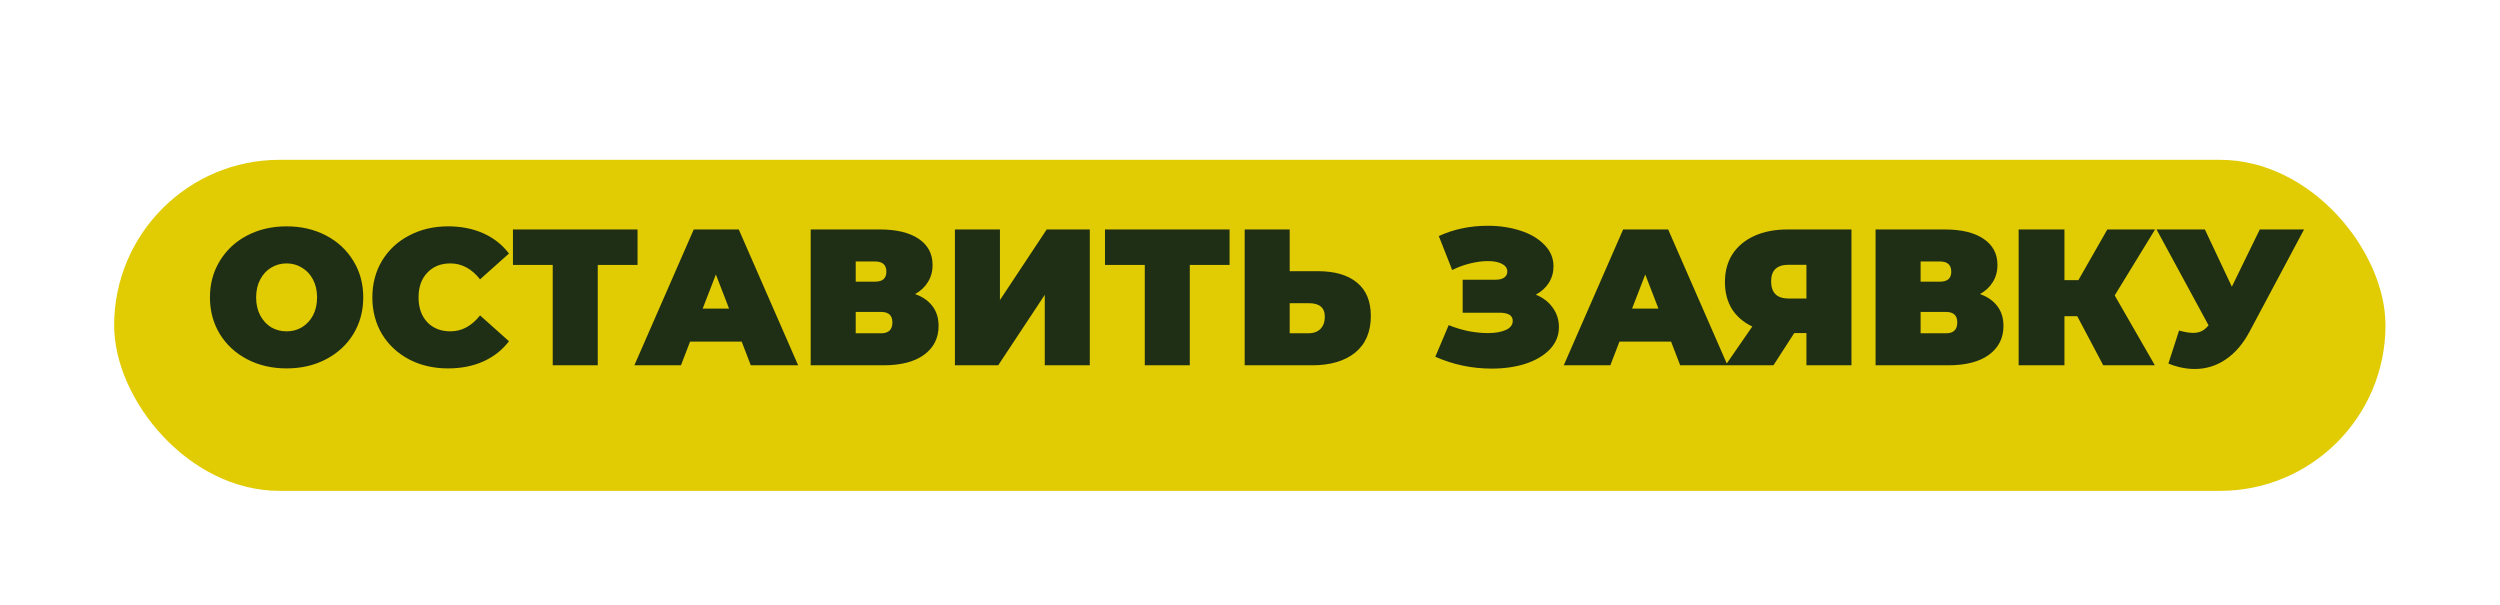 <svg width="219" height="53" viewBox="0 0 219 53" fill="none" xmlns="http://www.w3.org/2000/svg">
<g filter="url(#filter0_dd_3724_4002)">
<rect x="10" y="10" width="198.969" height="29" rx="14.5" fill="#E1CB03"/>
</g>
<g filter="url(#filter1_i_3724_4002)">
<path d="M26.106 31.272C24.825 31.272 23.675 31.006 22.655 30.473C21.635 29.94 20.836 29.204 20.258 28.263C19.68 27.311 19.391 26.24 19.391 25.05C19.391 23.86 19.68 22.795 20.258 21.854C20.836 20.902 21.635 20.16 22.655 19.627C23.675 19.094 24.825 18.828 26.106 18.828C27.387 18.828 28.537 19.094 29.557 19.627C30.577 20.16 31.376 20.902 31.954 21.854C32.532 22.795 32.821 23.86 32.821 25.05C32.821 26.24 32.532 27.311 31.954 28.263C31.376 29.204 30.577 29.94 29.557 30.473C28.537 31.006 27.387 31.272 26.106 31.272ZM26.106 28.025C26.605 28.025 27.052 27.906 27.449 27.668C27.857 27.419 28.18 27.073 28.418 26.631C28.656 26.178 28.775 25.651 28.775 25.05C28.775 24.449 28.656 23.928 28.418 23.486C28.18 23.033 27.857 22.687 27.449 22.449C27.052 22.2 26.605 22.075 26.106 22.075C25.607 22.075 25.154 22.2 24.746 22.449C24.349 22.687 24.032 23.033 23.794 23.486C23.556 23.928 23.437 24.449 23.437 25.05C23.437 25.651 23.556 26.178 23.794 26.631C24.032 27.073 24.349 27.419 24.746 27.668C25.154 27.906 25.607 28.025 26.106 28.025ZM40.249 31.272C38.991 31.272 37.858 31.011 36.849 30.49C35.84 29.957 35.047 29.221 34.469 28.28C33.902 27.328 33.619 26.251 33.619 25.05C33.619 23.849 33.902 22.778 34.469 21.837C35.047 20.885 35.84 20.148 36.849 19.627C37.858 19.094 38.991 18.828 40.249 18.828C41.405 18.828 42.436 19.032 43.343 19.44C44.25 19.848 44.998 20.437 45.587 21.208L43.054 23.469C42.317 22.54 41.45 22.075 40.453 22.075C39.614 22.075 38.94 22.347 38.43 22.891C37.92 23.424 37.665 24.143 37.665 25.05C37.665 25.957 37.92 26.682 38.43 27.226C38.94 27.759 39.614 28.025 40.453 28.025C41.45 28.025 42.317 27.56 43.054 26.631L45.587 28.892C44.998 29.663 44.25 30.252 43.343 30.66C42.436 31.068 41.405 31.272 40.249 31.272ZM56.848 22.211H53.363V31H49.419V22.211H45.934V19.1H56.848V22.211ZM65.972 28.926H61.45L60.651 31H56.571L61.773 19.1H65.716L70.918 31H66.77L65.972 28.926ZM64.867 26.036L63.711 23.044L62.554 26.036H64.867ZM81.163 24.761C81.832 24.999 82.342 25.356 82.693 25.832C83.044 26.297 83.22 26.869 83.22 27.549C83.22 28.614 82.795 29.459 81.945 30.082C81.106 30.694 79.916 31 78.375 31H72.017V19.1H78.052C79.525 19.1 80.664 19.372 81.469 19.916C82.285 20.46 82.693 21.225 82.693 22.211C82.693 22.778 82.557 23.276 82.285 23.707C82.024 24.138 81.65 24.489 81.163 24.761ZM75.961 23.673H77.661C78.318 23.673 78.647 23.384 78.647 22.806C78.647 22.205 78.318 21.905 77.661 21.905H75.961V23.673ZM78.188 28.195C78.845 28.195 79.174 27.878 79.174 27.243C79.174 26.631 78.845 26.325 78.188 26.325H75.961V28.195H78.188ZM84.651 19.1H88.595V25.288L92.692 19.1H96.466V31H92.522V24.829L88.442 31H84.651V19.1ZM108.711 22.211H105.226V31H101.282V22.211H97.797V19.1H108.711V22.211ZM116.443 22.755C117.928 22.755 119.073 23.089 119.877 23.758C120.682 24.415 121.084 25.39 121.084 26.682C121.084 28.076 120.625 29.147 119.707 29.895C118.789 30.632 117.531 31 115.933 31H110.034V19.1H113.978V22.755H116.443ZM115.661 28.195C116.069 28.195 116.404 28.07 116.664 27.821C116.925 27.56 117.055 27.203 117.055 26.75C117.055 25.957 116.591 25.56 115.661 25.56H113.978V28.195H115.661ZM135.539 24.812C136.173 25.073 136.666 25.452 137.018 25.951C137.38 26.45 137.562 27.016 137.562 27.651C137.562 28.399 137.295 29.051 136.763 29.606C136.241 30.15 135.533 30.569 134.638 30.864C133.754 31.147 132.768 31.289 131.68 31.289C129.946 31.289 128.297 30.943 126.733 30.252L127.906 27.481C128.461 27.708 129.039 27.883 129.64 28.008C130.24 28.121 130.807 28.178 131.34 28.178C131.986 28.178 132.507 28.087 132.904 27.906C133.312 27.725 133.516 27.458 133.516 27.107C133.516 26.631 133.125 26.393 132.343 26.393H129.13V23.503H132.003C132.343 23.503 132.598 23.441 132.768 23.316C132.949 23.191 133.04 23.016 133.04 22.789C133.04 22.494 132.881 22.268 132.564 22.109C132.258 21.95 131.85 21.871 131.34 21.871C130.864 21.871 130.348 21.939 129.793 22.075C129.237 22.211 128.71 22.404 128.212 22.653L127.039 19.678C128.353 19.077 129.781 18.777 131.323 18.777C132.354 18.777 133.306 18.919 134.179 19.202C135.063 19.485 135.765 19.899 136.287 20.443C136.819 20.976 137.086 21.605 137.086 22.33C137.086 22.863 136.95 23.344 136.678 23.775C136.406 24.206 136.026 24.551 135.539 24.812ZM147.386 28.926H142.864L142.065 31H137.985L143.187 19.1H147.131L152.333 31H148.185L147.386 28.926ZM146.281 26.036L145.125 23.044L143.969 26.036H146.281ZM163.188 19.1V31H159.244V28.178H158.173L156.354 31H152.155L154.501 27.6C153.731 27.237 153.136 26.727 152.716 26.07C152.308 25.401 152.104 24.614 152.104 23.707C152.104 22.766 152.325 21.95 152.767 21.259C153.221 20.568 153.861 20.035 154.688 19.661C155.516 19.287 156.49 19.1 157.612 19.1H163.188ZM157.68 22.194C156.66 22.194 156.15 22.676 156.15 23.639C156.15 24.648 156.66 25.152 157.68 25.152H159.244V22.194H157.68ZM174.447 24.761C175.116 24.999 175.626 25.356 175.977 25.832C176.328 26.297 176.504 26.869 176.504 27.549C176.504 28.614 176.079 29.459 175.229 30.082C174.39 30.694 173.2 31 171.659 31H165.301V19.1H171.336C172.809 19.1 173.948 19.372 174.753 19.916C175.569 20.46 175.977 21.225 175.977 22.211C175.977 22.778 175.841 23.276 175.569 23.707C175.308 24.138 174.934 24.489 174.447 24.761ZM169.245 23.673H170.945C171.602 23.673 171.931 23.384 171.931 22.806C171.931 22.205 171.602 21.905 170.945 21.905H169.245V23.673ZM171.472 28.195C172.129 28.195 172.458 27.878 172.458 27.243C172.458 26.631 172.129 26.325 171.472 26.325H169.245V28.195H171.472ZM186.248 24.88L189.767 31H185.245L182.967 26.699H181.845V31H177.833V19.1H181.845V23.537H183.069L185.602 19.1H189.784L186.248 24.88ZM202.834 19.1L198.057 28.059C197.49 29.124 196.793 29.935 195.966 30.49C195.15 31.045 194.249 31.323 193.263 31.323C192.504 31.323 191.733 31.164 190.951 30.847L191.886 27.957C192.385 28.093 192.793 28.161 193.11 28.161C193.405 28.161 193.654 28.11 193.858 28.008C194.073 27.906 194.277 27.736 194.47 27.498L189.914 19.1H194.147L196.51 24.115L198.958 19.1H202.834Z" fill="#1F2F15"/>
</g>
<defs>
<filter id="filter0_dd_3724_4002" x="0.9" y="0.9" width="217.169" height="51.2" filterUnits="userSpaceOnUse" color-interpolation-filters="sRGB">
<feFlood flood-opacity="0" result="BackgroundImageFix"/>
<feColorMatrix in="SourceAlpha" type="matrix" values="0 0 0 0 0 0 0 0 0 0 0 0 0 0 0 0 0 0 127 0" result="hardAlpha"/>
<feOffset dy="4"/>
<feGaussianBlur stdDeviation="4.55"/>
<feComposite in2="hardAlpha" operator="out"/>
<feColorMatrix type="matrix" values="0 0 0 0 0 0 0 0 0 0 0 0 0 0 0 0 0 0 0.67 0"/>
<feBlend mode="normal" in2="BackgroundImageFix" result="effect1_dropShadow_3724_4002"/>
<feColorMatrix in="SourceAlpha" type="matrix" values="0 0 0 0 0 0 0 0 0 0 0 0 0 0 0 0 0 0 127 0" result="hardAlpha"/>
<feOffset/>
<feGaussianBlur stdDeviation="4.55"/>
<feComposite in2="hardAlpha" operator="out"/>
<feColorMatrix type="matrix" values="0 0 0 0 0.882 0 0 0 0 0.795 0 0 0 0 0.012 0 0 0 1 0"/>
<feBlend mode="normal" in2="effect1_dropShadow_3724_4002" result="effect2_dropShadow_3724_4002"/>
<feBlend mode="normal" in="SourceGraphic" in2="effect2_dropShadow_3724_4002" result="shape"/>
</filter>
<filter id="filter1_i_3724_4002" x="18.991" y="18.777" width="183.845" height="12.947" filterUnits="userSpaceOnUse" color-interpolation-filters="sRGB">
<feFlood flood-opacity="0" result="BackgroundImageFix"/>
<feBlend mode="normal" in="SourceGraphic" in2="BackgroundImageFix" result="shape"/>
<feColorMatrix in="SourceAlpha" type="matrix" values="0 0 0 0 0 0 0 0 0 0 0 0 0 0 0 0 0 0 127 0" result="hardAlpha"/>
<feOffset dx="-1" dy="1"/>
<feGaussianBlur stdDeviation="0.2"/>
<feComposite in2="hardAlpha" operator="arithmetic" k2="-1" k3="1"/>
<feColorMatrix type="matrix" values="0 0 0 0 0 0 0 0 0 0 0 0 0 0 0 0 0 0 1 0"/>
<feBlend mode="normal" in2="shape" result="effect1_innerShadow_3724_4002"/>
</filter>
</defs>
</svg>
